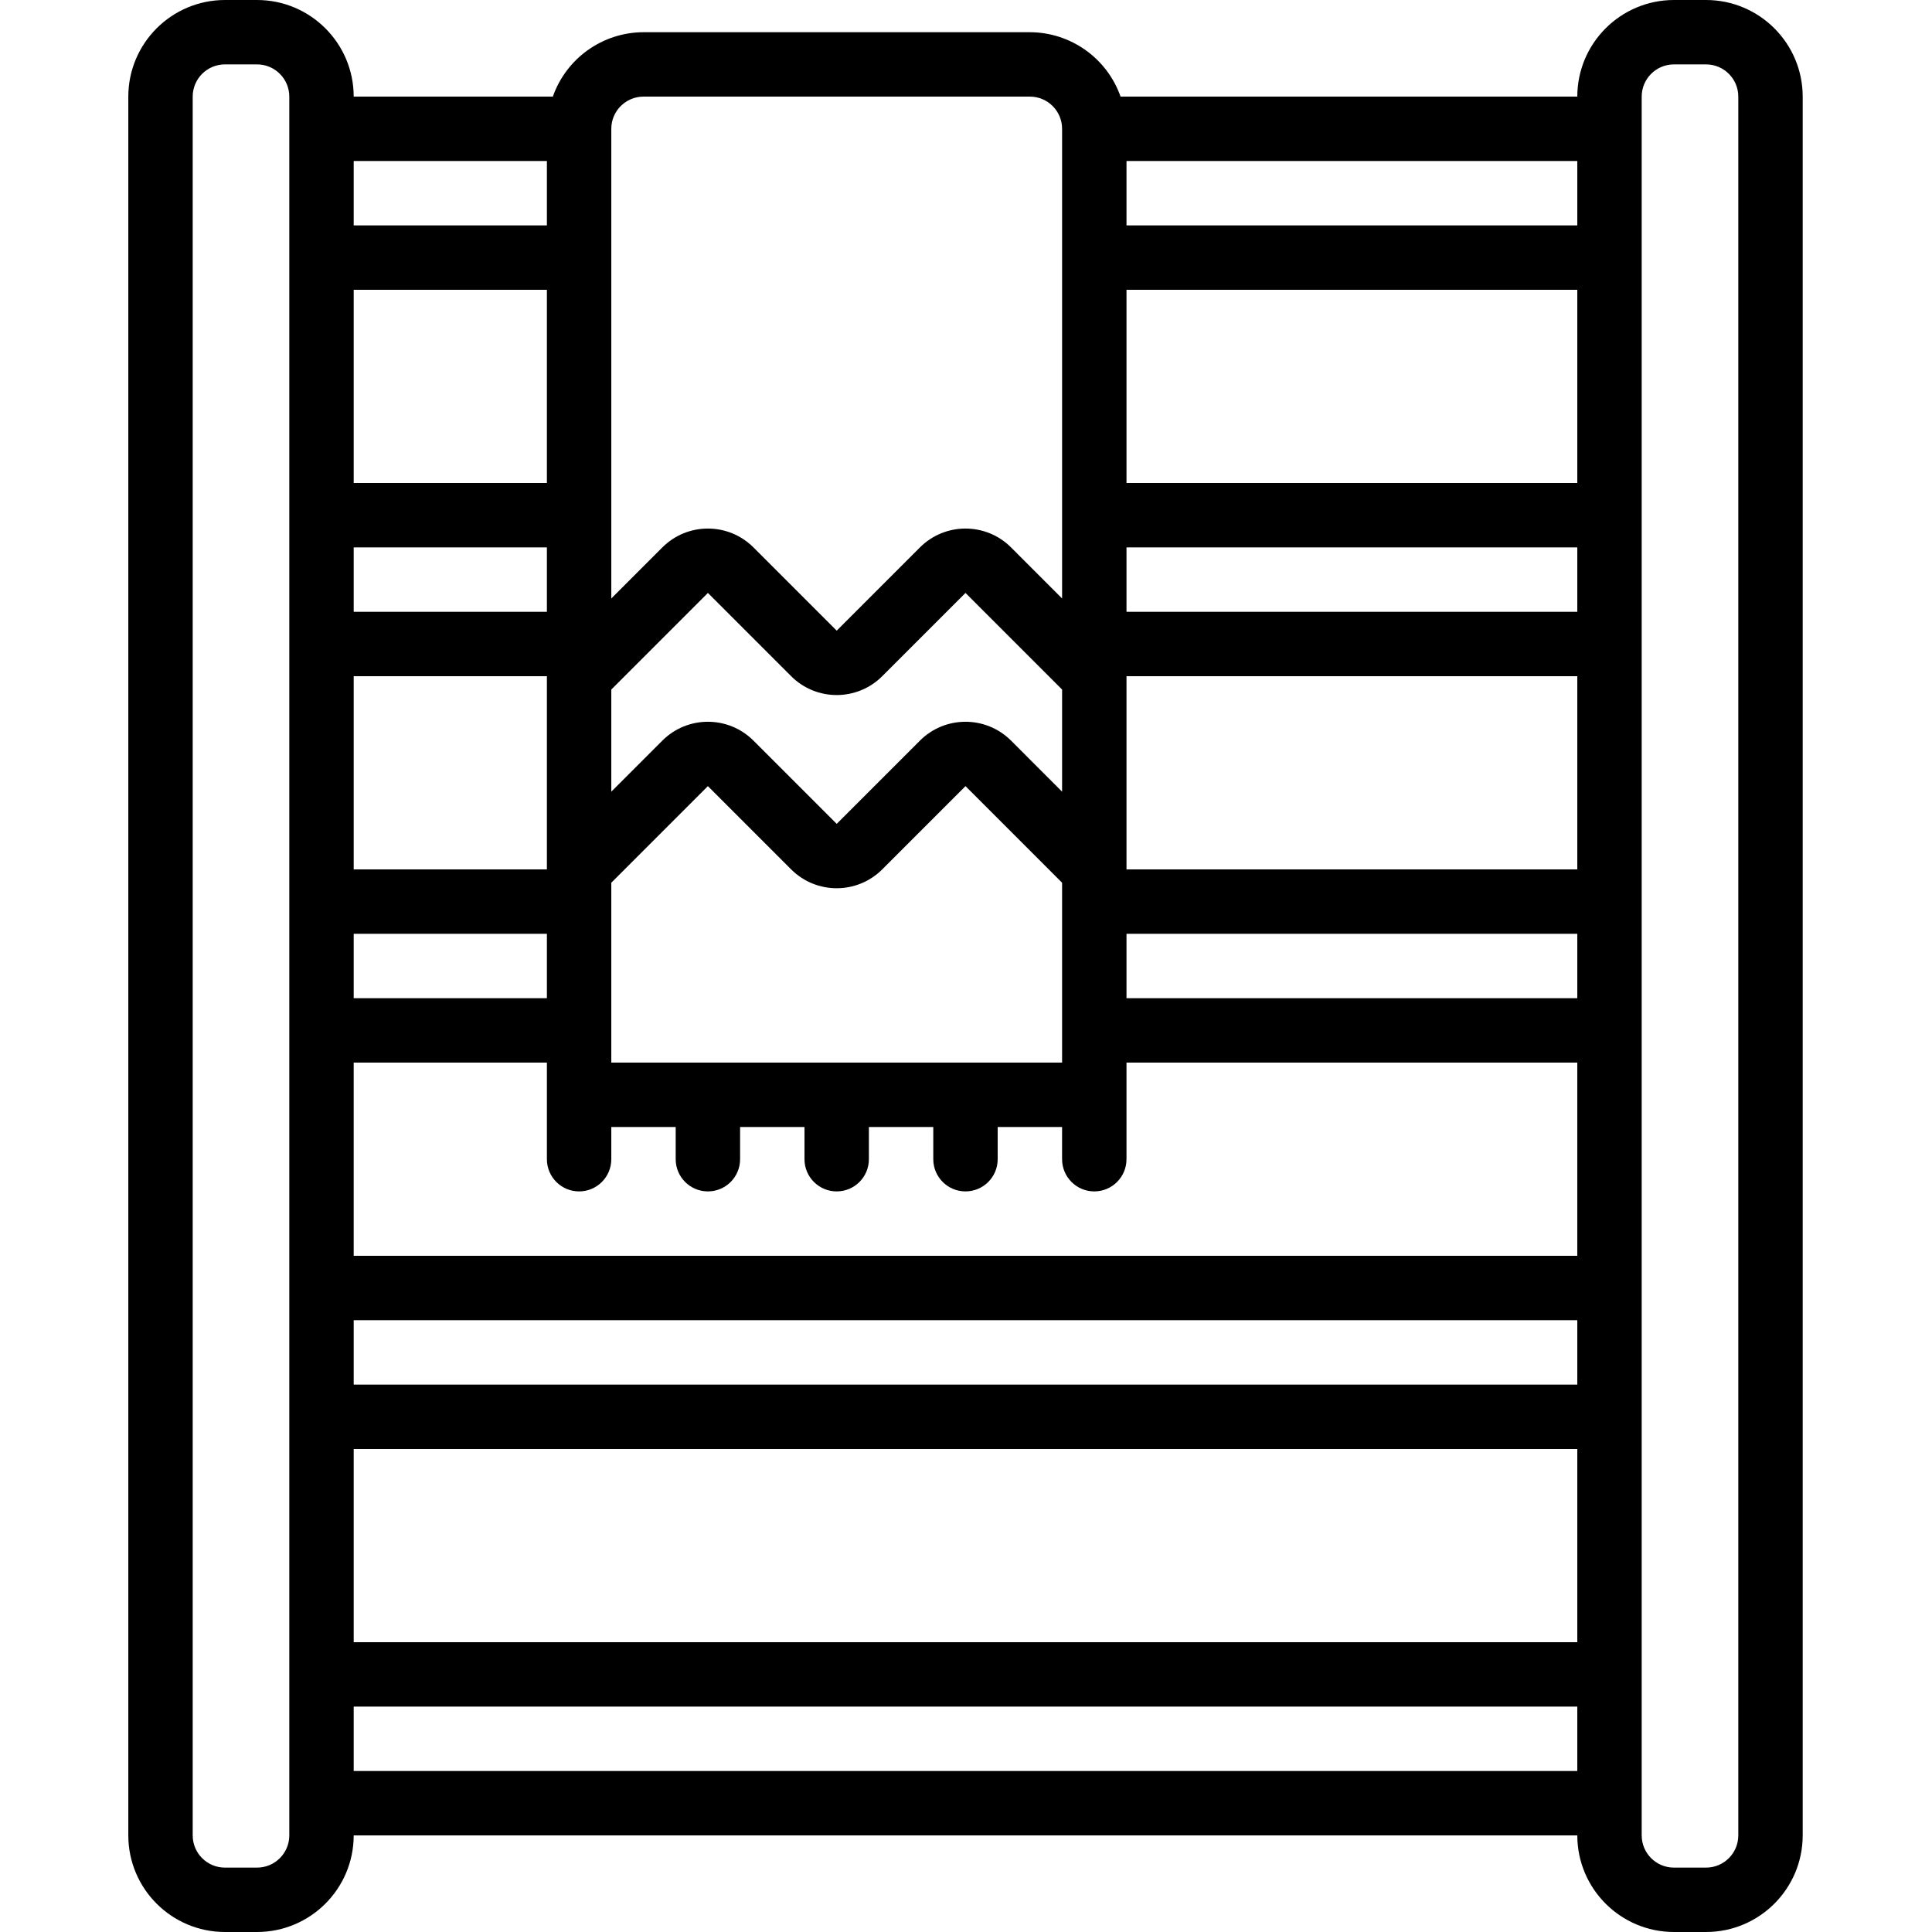 <?xml version="1.0" encoding="UTF-8"?> <svg xmlns="http://www.w3.org/2000/svg" height="512pt" viewBox="-34 0 512 512" width="512pt"><path d="m25.602 512h8.531c14.133-.016 25.586-11.469 25.602-25.602h324.266c.016 14.133 11.469 25.586 25.602 25.602h8.531c14.133-.016 25.586-11.469 25.602-25.602v-460.797c-.016-14.133-11.469-25.586-25.602-25.602h-8.531c-14.133.016-25.586 11.469-25.602 25.602h-121.039c-3.594-10.199-13.215-17.035-24.027-17.066h-102.398c-10.816.031-20.438 6.867-24.027 17.066h-52.773c-.016-14.133-11.469-25.586-25.602-25.602h-8.531c-14.133.016-25.586 11.469-25.602 25.602v460.797c.016 14.133 11.469 25.586 25.602 25.602zm85.332-281.602h-51.199v-51.199h51.199zm-51.199 17.066h51.199v17.07h-51.199zm51.199 34.137v25.598c0 4.715 3.82 8.535 8.531 8.535 4.715 0 8.535-3.82 8.535-8.535v-8.531h17.066v8.531c0 4.715 3.82 8.535 8.535 8.535 4.711 0 8.531-3.82 8.531-8.535v-8.531h17.066v8.531c0 4.715 3.82 8.535 8.535 8.535 4.711 0 8.531-3.82 8.531-8.535v-8.531h17.066v8.531c0 4.715 3.82 8.535 8.535 8.535 4.711 0 8.531-3.82 8.531-8.535v-8.531h17.066v8.531c0 4.715 3.824 8.535 8.535 8.535s8.535-3.82 8.535-8.535v-25.598h119.465v51.199h-324.266v-51.199zm273.066-17.066h-119.465v-17.07h119.465zm-324.266 85.332h324.266v17.066h-324.266zm324.266-119.469h-119.465v-51.199h119.465zm0-68.266h-119.465v-17.066h119.465zm-136.535 119.469h-119.465v-47.668l25.602-25.602 22.066 22.066c6.664 6.66 17.465 6.66 24.133 0l22.066-22.066 25.598 25.602zm-136.531-119.469h-51.199v-17.066h51.199zm-51.199 221.867h324.266v51.199h-324.266zm324.266-256h-119.465v-51.199h119.465zm-136.535 81.801-13.531-13.535c-6.668-6.656-17.469-6.656-24.133 0l-22.066 22.066-22.066-22.066c-6.668-6.656-17.469-6.656-24.137 0l-13.531 13.535v-27.066l25.602-25.602 22.066 22.066c6.664 6.66 17.465 6.66 24.133 0l22.066-22.066 25.598 25.602zm-136.531-81.801h-51.199v-51.199h51.199zm-51.199 341.332v-17.066h324.266v17.066zm341.332-443.73c.004-4.711 3.824-8.531 8.535-8.535h8.531c4.711.004 8.531 3.824 8.535 8.535v460.797c-.004 4.711-3.824 8.531-8.535 8.535h-8.531c-4.711-.004-8.531-3.824-8.535-8.535zm-17.066 34.133h-119.465v-17.066h119.465zm-247.465-34.133h102.398c4.711.004 8.527 3.82 8.531 8.531v124.469l-13.531-13.535c-6.668-6.66-17.469-6.66-24.133 0l-22.066 22.066-22.066-22.066c-6.668-6.66-17.469-6.66-24.137 0l-13.531 13.535v-124.469c.004-4.711 3.82-8.527 8.535-8.531zm-25.602 17.066v17.066h-51.199v-17.066zm-93.867-17.066c.004-4.711 3.824-8.531 8.535-8.535h8.531c4.711.004 8.531 3.824 8.535 8.535v460.797c-.004 4.711-3.824 8.531-8.535 8.535h-8.531c-4.711-.004-8.531-3.824-8.535-8.535zm0 0"></path></svg> 